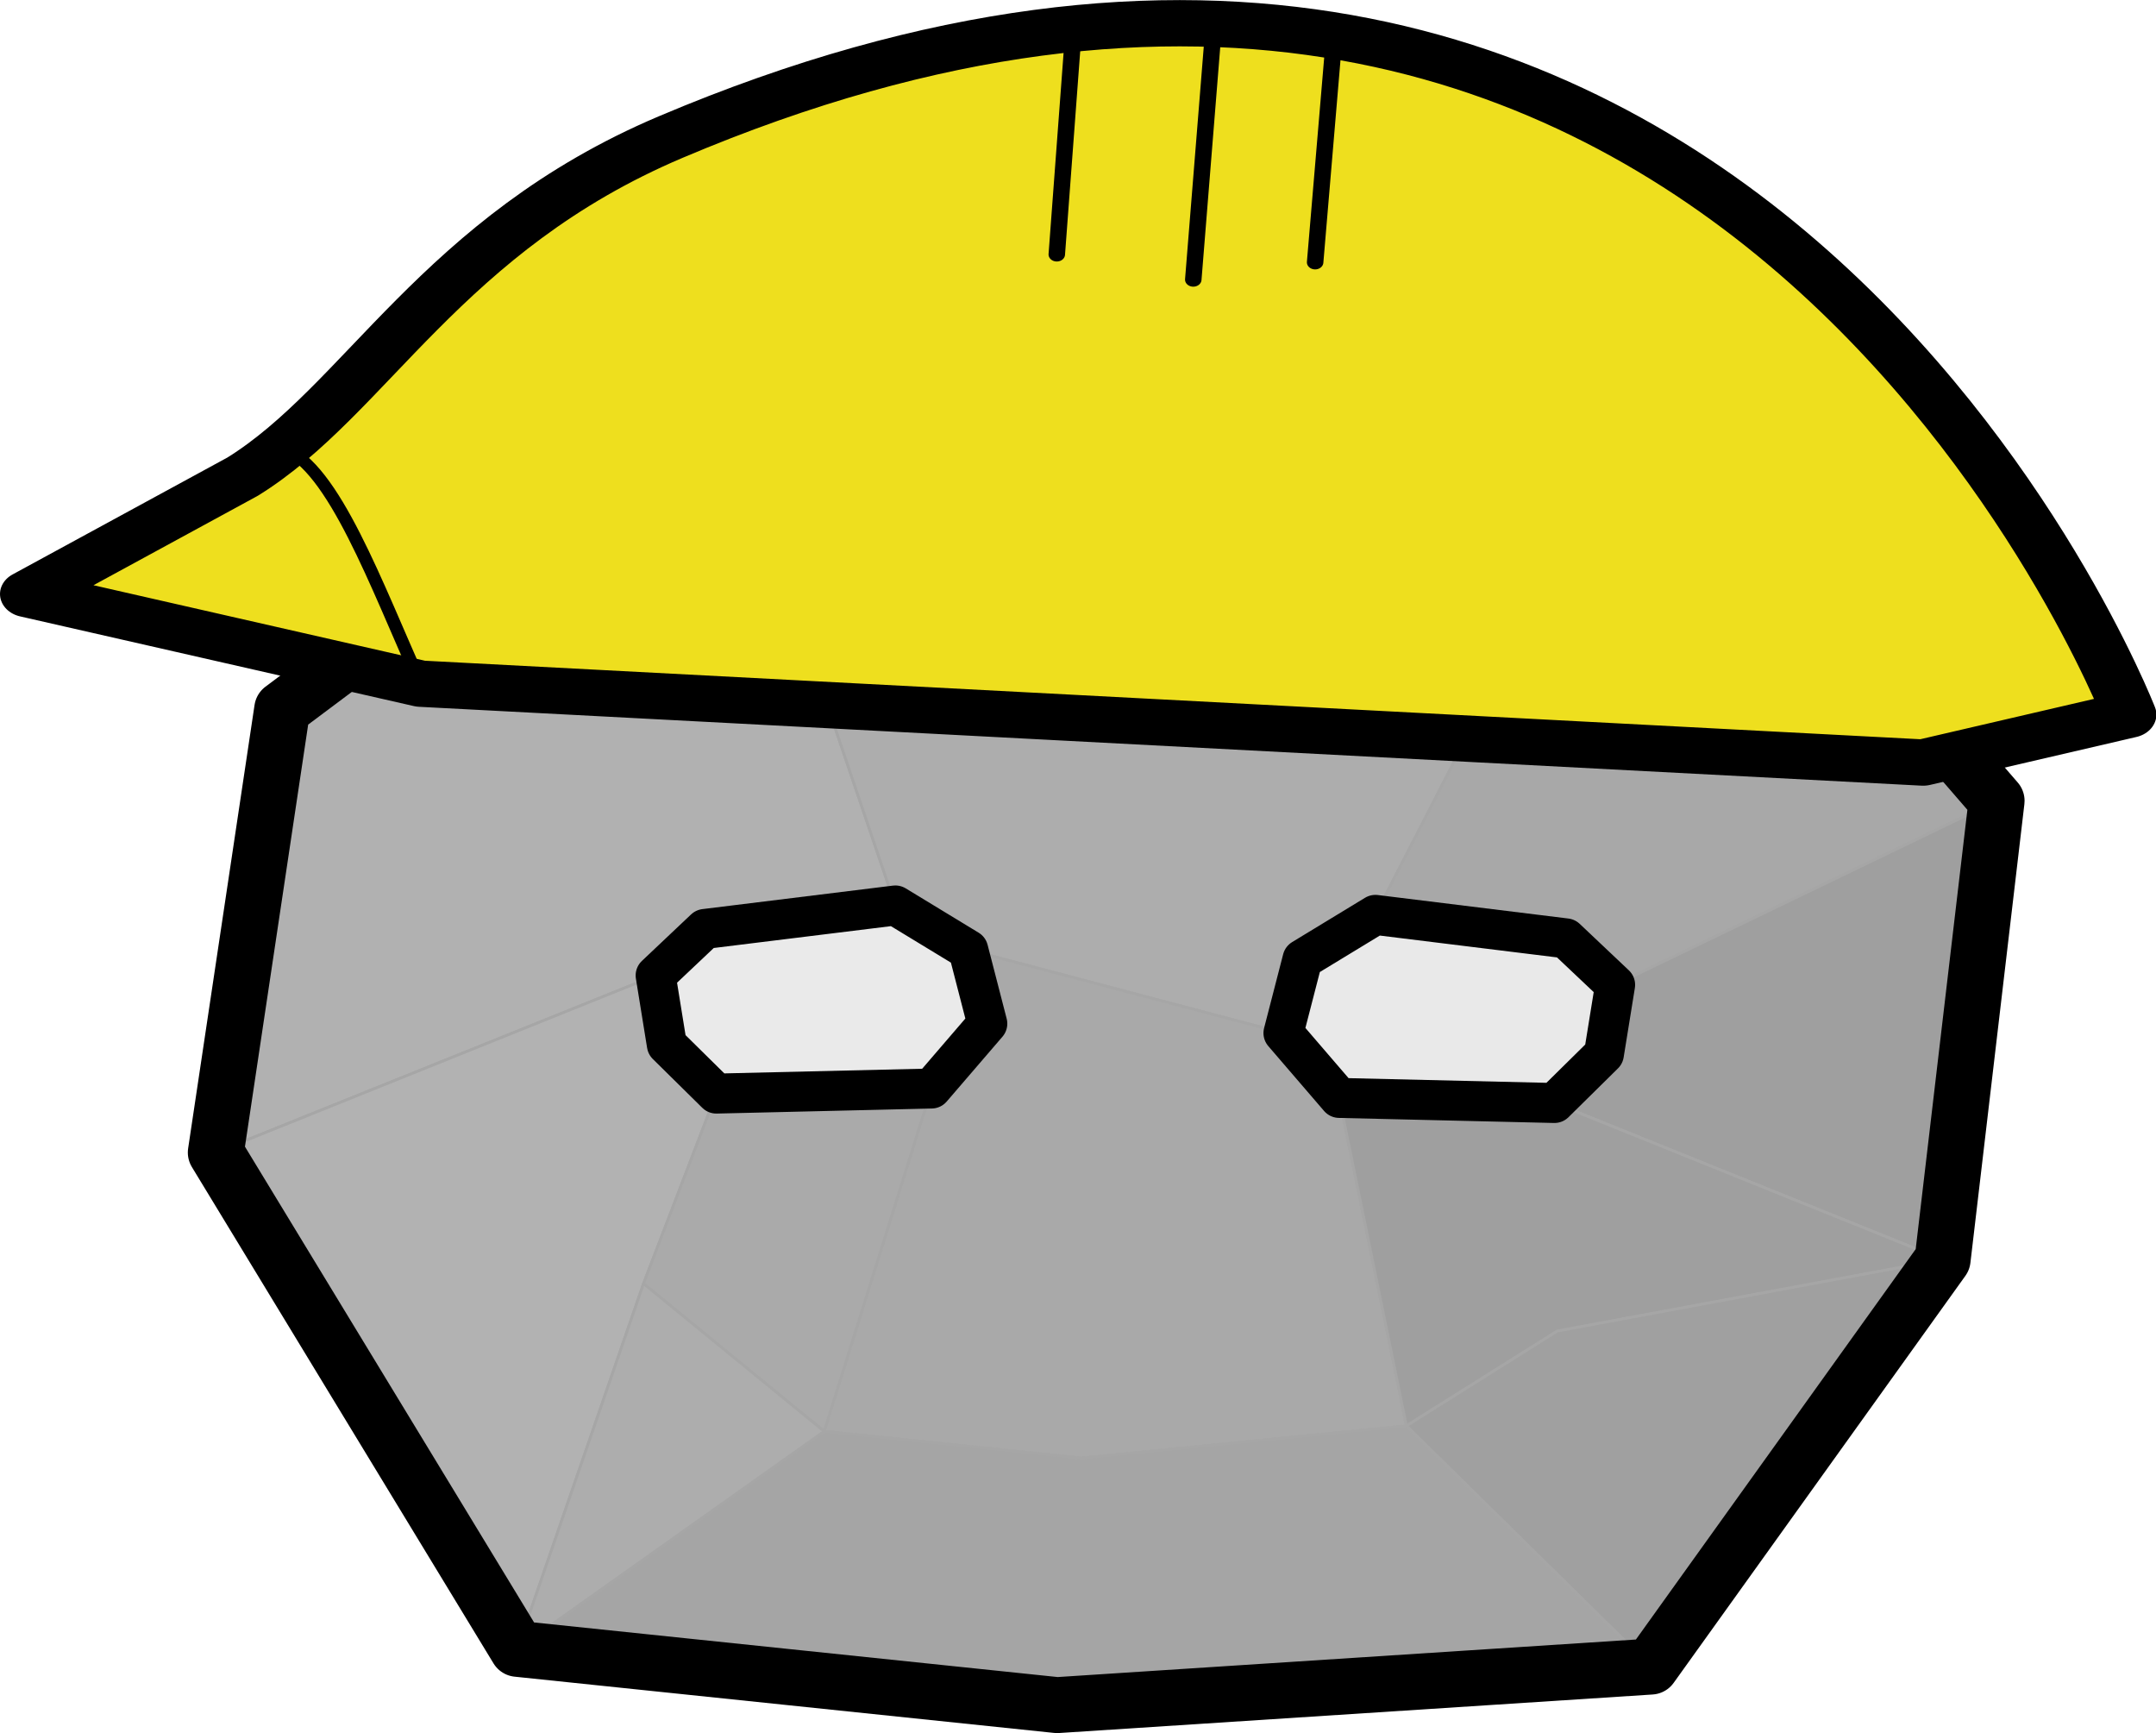 <?xml version="1.0" encoding="UTF-8" standalone="no"?>
<!-- Created with Inkscape (http://www.inkscape.org/) -->

<svg
   xmlns:dc="http://purl.org/dc/elements/1.1/"
   xmlns:cc="http://creativecommons.org/ns#"
   xmlns:rdf="http://www.w3.org/1999/02/22-rdf-syntax-ns#"
   xmlns:svg="http://www.w3.org/2000/svg"
   xmlns="http://www.w3.org/2000/svg"
   xmlns:sodipodi="http://sodipodi.sourceforge.net/DTD/sodipodi-0.dtd"
   xmlns:inkscape="http://www.inkscape.org/namespaces/inkscape"
   width="136.303mm"
   height="109.539mm"
   viewBox="0 0 136.303 109.539"
   version="1.1"
   id="svg846"
   sodipodi:docname="foreman_head.svg"
   inkscape:version="0.92.4 5da689c313, 2019-01-14"
   inkscape:export-filename="/home/bwhaines/git/StoneflowerHarvest/assets/images/foreman_head.png"
   inkscape:export-xdpi="93.55459"
   inkscape:export-ydpi="93.55459">
  <defs
     id="defs840" />
  <sodipodi:namedview
     id="base"
     pagecolor="#ffffff"
     bordercolor="#666666"
     borderopacity="1.0"
     inkscape:pageopacity="0.0"
     inkscape:pageshadow="2"
     inkscape:zoom="0.9899495"
     inkscape:cx="64.98544"
     inkscape:cy="144.2308"
     inkscape:document-units="mm"
     inkscape:current-layer="layer1"
     showgrid="false"
     inkscape:window-width="1920"
     inkscape:window-height="1051"
     inkscape:window-x="1920"
     inkscape:window-y="0"
     inkscape:window-maximized="1"
     showguides="true">
    <inkscape:grid
       type="xygrid"
       id="grid2334"
       originx="-40.087"
       originy="-180.191" />
  </sodipodi:namedview>
  <g
     inkscape:groupmode="layer"
     id="layer4"
     inkscape:label="features"
     style="display:inline"
     transform="translate(-40.087,-7.27)">
    <path
       style="fill:#eaeaea;fill-opacity:1;stroke:#000000;stroke-width:0.204px;stroke-linecap:butt;stroke-linejoin:miter;stroke-opacity:1"
       d="m 81.537,68.922 3.108,-2.937 12.047,-1.485 4.607,2.8 1.206,4.67 -3.526,4.1 -13.606,0.32 -3.128,-3.085 z"
       id="path2259"
       inkscape:connector-curvature="0" />
    <path
       style="fill:#e9e9e9;fill-opacity:1;stroke:#000000;stroke-width:0.204px;stroke-linecap:butt;stroke-linejoin:miter;stroke-opacity:1"
       d="m 121.227,72.564 1.206,-4.67 4.607,-2.8 12.047,1.485 3.108,2.937 -0.709,4.382 -3.128,3.085 -13.606,-0.32 z"
       id="path2261"
       inkscape:connector-curvature="0" />
  </g>
  <g
     inkscape:groupmode="layer"
     id="layer3"
     inkscape:label="color"
     style="display:inline"
     transform="translate(-40.087,-7.27)">
    <path
       style="fill:none;stroke:none;stroke-width:0.174px;stroke-linecap:butt;stroke-linejoin:miter;stroke-opacity:1"
       d="m 57.929,52.087 26.007,9.515 0.708,4.382 3.128,3.085 -7.71,14.949 -26.332,-3.905 z"
       id="path879"
       inkscape:connector-curvature="0" />
    <path
       style="fill:#b1b1b1;fill-opacity:1;stroke:#a6a6a6;stroke-width:0.174px;stroke-linecap:butt;stroke-linejoin:miter;stroke-opacity:1"
       d="M 85.484,31.47 96.692,64.499 84.645,65.984 81.537,68.922 53.73,80.114 57.929,52.087 Z"
       id="path896"
       inkscape:connector-curvature="0" />
    <path
       style="fill:#adadad;fill-opacity:1;stroke:#a6a6a6;stroke-width:0.174px;stroke-linecap:butt;stroke-linejoin:miter;stroke-opacity:1"
       d="m 85.484,31.47 11.207,33.029 4.607,2.8 19.928,5.264 1.206,-4.67 4.607,-2.8 16.966,-32.979 z"
       id="path1510"
       inkscape:connector-curvature="0" />
    <path
       style="fill:#a8a8a8;fill-opacity:1;stroke:#a6a6a6;stroke-width:0.174px;stroke-linecap:butt;stroke-linejoin:miter;stroke-opacity:1"
       d="m 144.006,32.114 -16.966,32.979 12.047,1.485 3.108,2.937 24.118,-11.63 z"
       id="path1512"
       inkscape:connector-curvature="0" />
    <path
       style="fill:#9f9f9f;fill-opacity:1;stroke:#a6a6a6;stroke-width:0.174px;stroke-linecap:butt;stroke-linejoin:miter;stroke-opacity:1"
       d="m 162.901,86.879 -24.542,-9.896 3.128,-3.085 0.709,-4.382 24.118,-11.63 z"
       id="path1514"
       inkscape:connector-curvature="0" />
    <path
       style="fill:#a9a9a9;fill-opacity:1;stroke:#a6a6a6;stroke-width:0.174px;stroke-linecap:butt;stroke-linejoin:miter;stroke-opacity:1"
       d="m 101.299,67.3 1.206,4.67 -3.526,4.1 -6.789,21.666 16.267,1.692 20.544,-2.038 -4.248,-20.726 -3.526,-4.1 z"
       id="path1516"
       inkscape:connector-curvature="0" />
    <path
       style="fill:#9f9f9f;fill-opacity:1;stroke:#a6a6a6;stroke-width:0.174px;stroke-linecap:butt;stroke-linejoin:miter;stroke-opacity:1"
       d="m 124.753,76.664 4.248,20.726 9.539,-5.992 24.361,-4.518 -24.542,-9.896 z"
       id="path1518"
       inkscape:connector-curvature="0" />
    <path
       style="fill:#a0a0a0;fill-opacity:1;stroke:#a6a6a6;stroke-width:0.174px;stroke-linecap:butt;stroke-linejoin:miter;stroke-opacity:1"
       d="m 144.459,112.605 -15.457,-15.215 9.539,-5.992 24.361,-4.518 z"
       id="path1520"
       inkscape:connector-curvature="0" />
    <path
       style="fill:#a5a5a5;fill-opacity:1;stroke:#a6a6a6;stroke-width:0.174px;stroke-linecap:butt;stroke-linejoin:miter;stroke-opacity:1"
       d="m 92.19,97.736 16.267,1.692 20.544,-2.038 15.457,15.215 -37.538,2.436 -34.124,-3.557 z"
       id="path1522"
       inkscape:connector-curvature="0" />
    <path
       style="fill:#b2b2b2;fill-opacity:1;stroke:#a6a6a6;stroke-width:0.174px;stroke-linecap:butt;stroke-linejoin:miter;stroke-opacity:1"
       d="m 53.73,80.114 27.807,-11.193 0.709,4.382 3.128,3.085 -4.602,12.012 -7.973,23.082 z"
       id="path1524"
       inkscape:connector-curvature="0" />
    <path
       style="fill:#aaaaaa;fill-opacity:1;stroke:#a6a6a6;stroke-width:0.174px;stroke-linecap:butt;stroke-linejoin:miter;stroke-opacity:1"
       d="M 98.979,76.07 92.19,97.736 80.771,88.401 85.373,76.389 Z"
       id="path1526"
       inkscape:connector-curvature="0" />
    <path
       style="fill:#adadad;fill-opacity:1;stroke:#a6a6a6;stroke-width:0.174px;stroke-linecap:butt;stroke-linejoin:miter;stroke-opacity:1"
       d="M 72.797,111.484 92.19,97.736 80.771,88.401 Z"
       id="path1528"
       inkscape:connector-curvature="0" />
  </g>
  <g
     inkscape:label="outlines"
     inkscape:groupmode="layer"
     id="layer1"
     style="display:inline"
     transform="translate(-40.087,-7.27)">
    <path
       style="fill:none;fill-opacity:1;stroke:#000000;stroke-width:3.536;stroke-linecap:round;stroke-linejoin:round;stroke-miterlimit:4;stroke-dasharray:none;stroke-opacity:1"
       d="m 85.484,31.47 58.522,0.644 22.307,25.772 -3.412,28.993 -18.442,25.726 -37.538,2.436 -34.124,-3.557 -19.067,-31.369 4.199,-28.027 z"
       id="path2167"
       inkscape:connector-curvature="0"
       sodipodi:nodetypes="cccccccccc" />
    <path
       style="fill:none;stroke:#000000;stroke-width:2.527;stroke-linecap:round;stroke-linejoin:round;stroke-miterlimit:4;stroke-dasharray:none;stroke-opacity:1"
       d="m 84.645,65.984 12.047,-1.485 4.607,2.8 1.206,4.67 -3.526,4.1 -13.606,0.32 -3.128,-3.085 -0.709,-4.382 z"
       id="path2206"
       inkscape:connector-curvature="0"
       sodipodi:nodetypes="ccccccccc" />
    <path
       style="fill:none;stroke:#000000;stroke-width:2.527;stroke-linecap:round;stroke-linejoin:round;stroke-miterlimit:4;stroke-dasharray:none;stroke-opacity:1"
       d="m 139.087,66.579 -12.047,-1.485 -4.607,2.8 -1.206,4.67 3.526,4.1 13.606,0.32 3.128,-3.085 0.709,-4.382 z"
       id="path2206-3"
       inkscape:connector-curvature="0"
       sodipodi:nodetypes="ccccccccc" />
  </g>
  <g
     inkscape:groupmode="layer"
     id="layer2"
     inkscape:label="hat"
     style="display:inline"
     transform="translate(-40.087,-7.27)">
    <g
       id="g875"
       transform="matrix(0.711,0,0,0.61,33.722,-17.94)">
      <path
         sodipodi:nodetypes="cccsscc"
         inkscape:connector-curvature="0"
         id="path843"
         d="m 46.359,112.168 133.588,8.172 18.348,-4.967 c 0,0 -35.393,-106.424 -129.706,-59.843 C 48.204,65.597 41.495,82.807 30.52,90.718 L 11.35,102.876 Z"
         style="fill:#eedf1e;fill-opacity:1;stroke:#000000;stroke-width:4.795;stroke-linecap:round;stroke-linejoin:round;stroke-miterlimit:4;stroke-dasharray:none;stroke-opacity:1" />
      <path
         sodipodi:nodetypes="ccc"
         inkscape:connector-curvature="0"
         id="path845"
         d="m 116.87,44.023 -1.815,26.276 z"
         style="fill:none;stroke:#000000;stroke-width:1.465;stroke-linecap:round;stroke-linejoin:round;stroke-miterlimit:4;stroke-dasharray:none;stroke-opacity:1" />
      <path
         sodipodi:nodetypes="ccc"
         inkscape:connector-curvature="0"
         id="path845-3"
         d="m 127.599,44.971 -1.709,23.538 z"
         style="fill:none;stroke:#000000;stroke-width:1.465;stroke-linecap:round;stroke-linejoin:round;stroke-miterlimit:4;stroke-dasharray:none;stroke-opacity:1" />
      <path
         sodipodi:nodetypes="ccc"
         inkscape:connector-curvature="0"
         id="path845-6"
         d="m 104.428,44.145 -1.509,23.546 z"
         style="fill:none;stroke:#000000;stroke-width:1.465;stroke-linecap:round;stroke-linejoin:round;stroke-miterlimit:4;stroke-dasharray:none;stroke-opacity:1" />
      <path
         sodipodi:nodetypes="cc"
         inkscape:connector-curvature="0"
         id="path868"
         d="m 34.1,87.756 c 4.507,1.873 8.312,14.202 12.26,24.412"
         style="fill:none;stroke:#000000;stroke-width:1.165;stroke-linecap:butt;stroke-linejoin:miter;stroke-miterlimit:4;stroke-dasharray:none;stroke-opacity:1" />
    </g>
  </g>
</svg>
